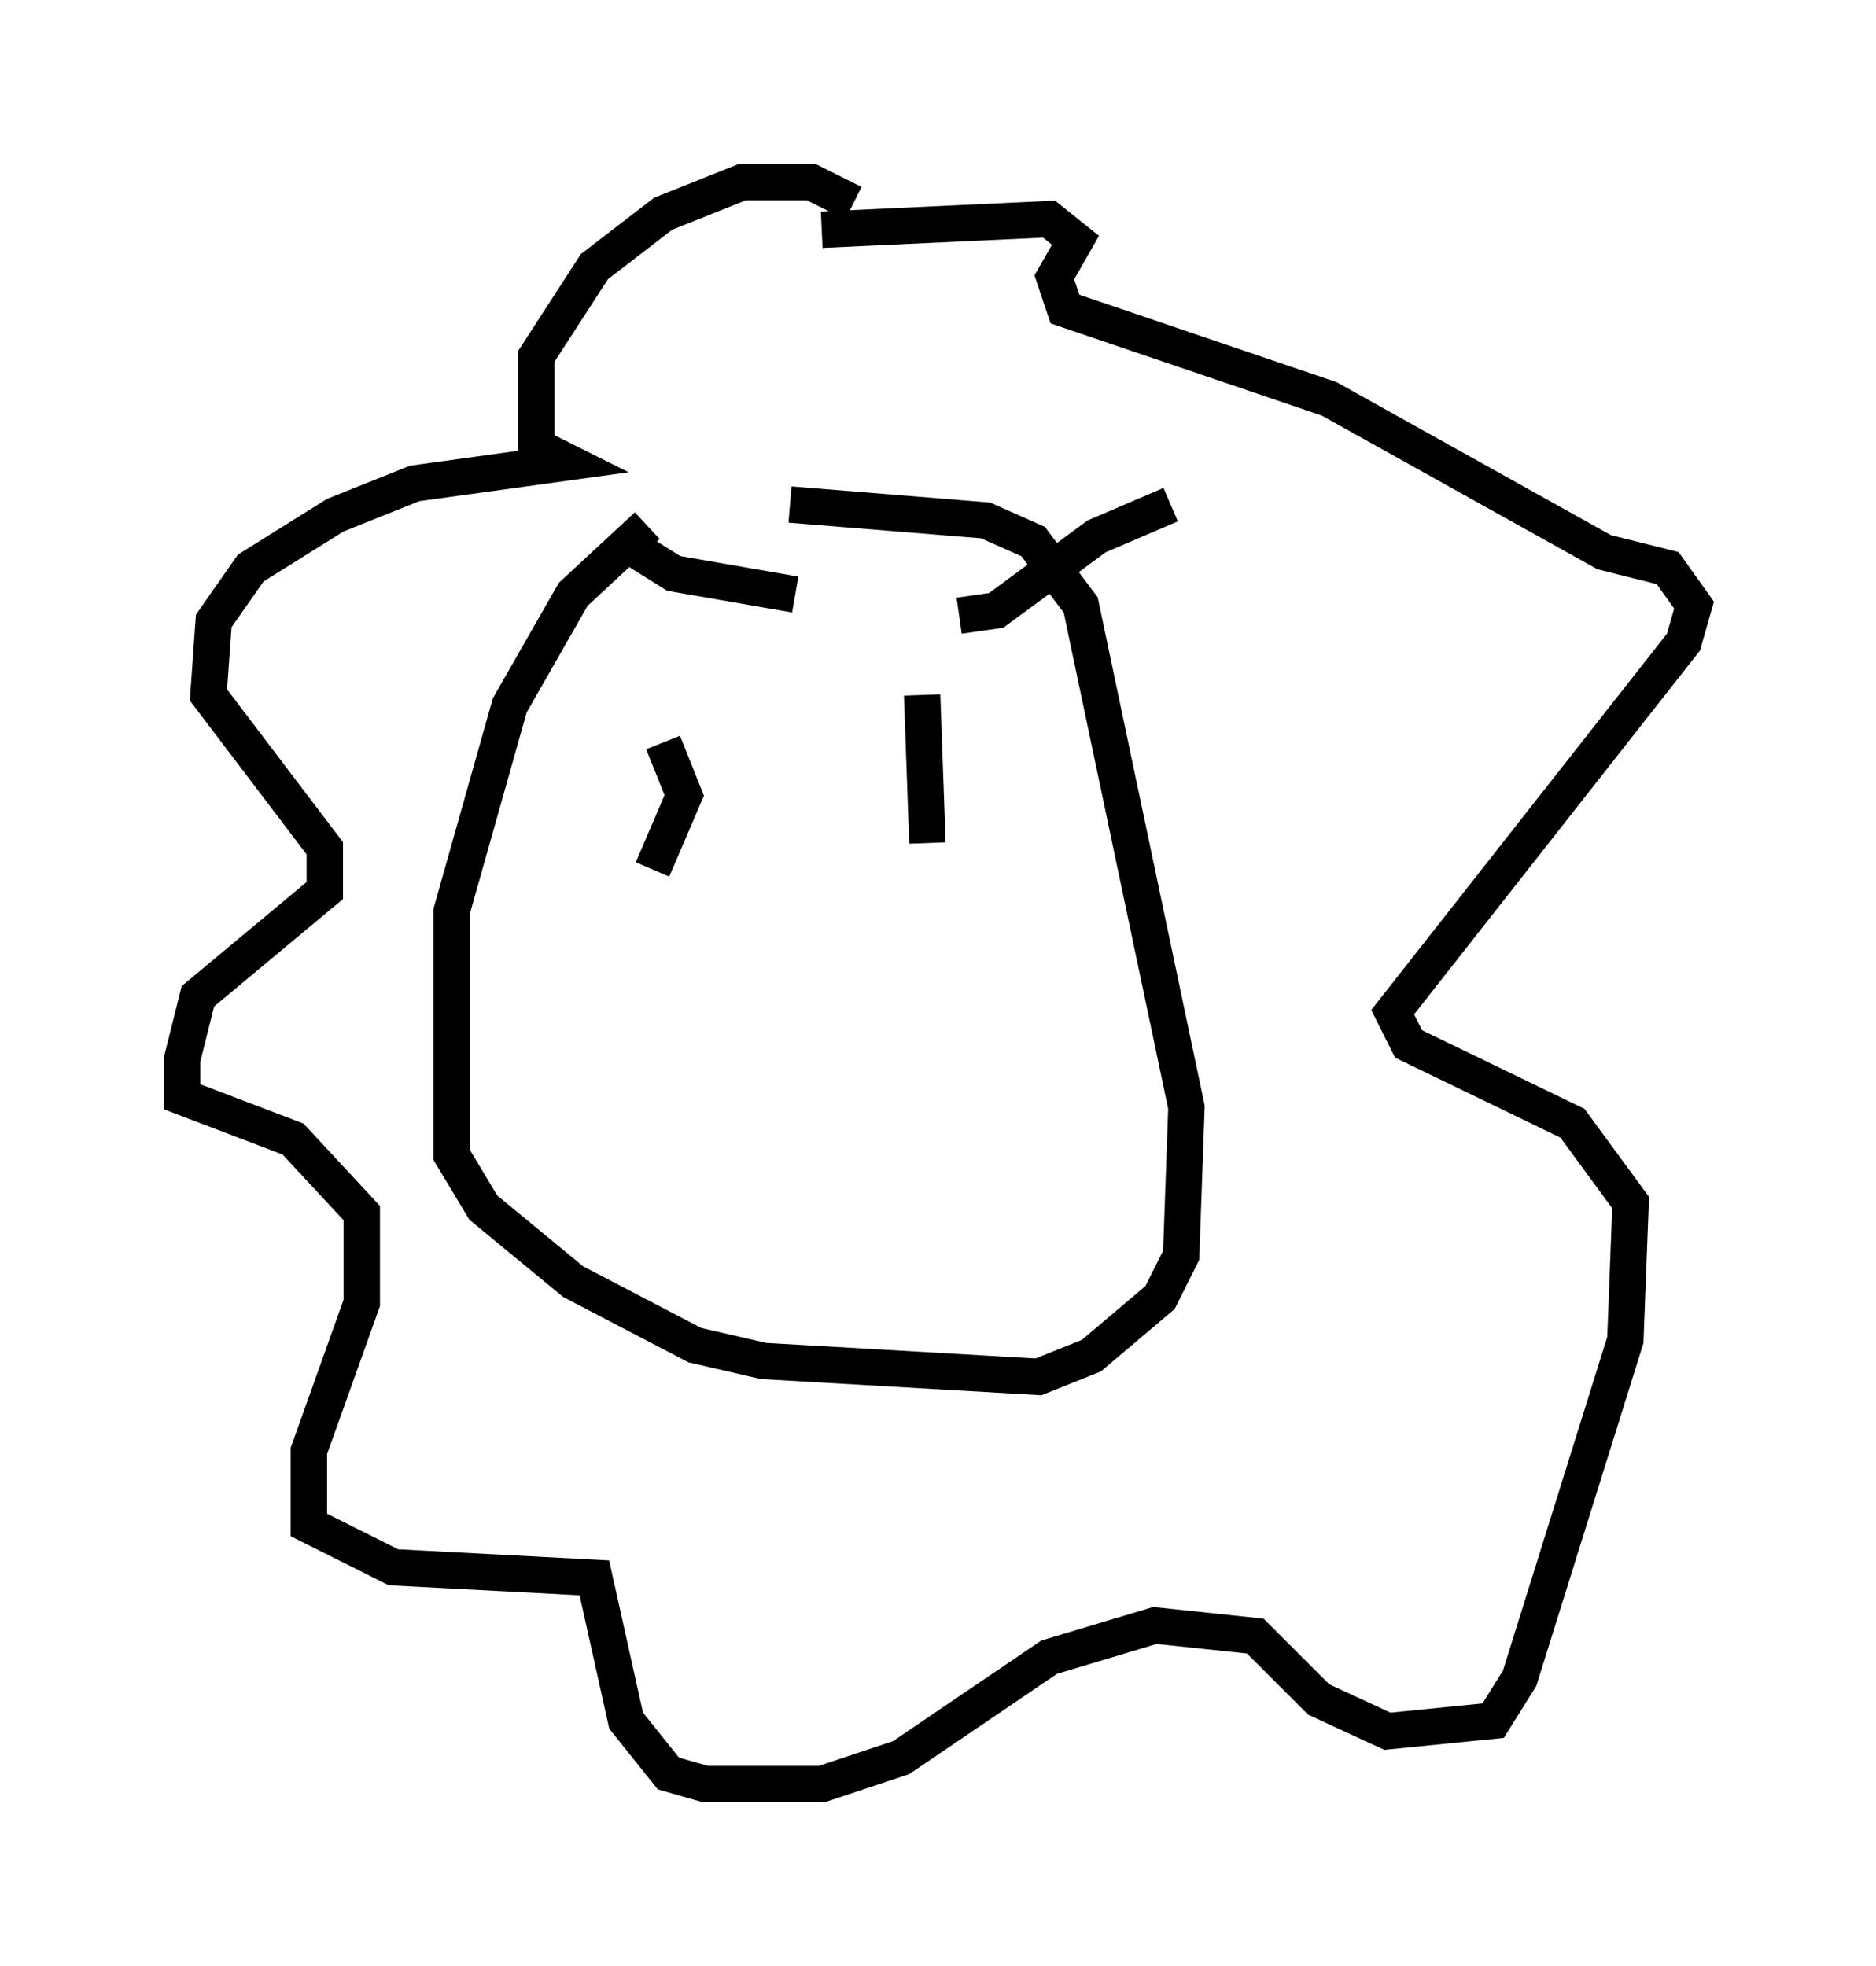 <?xml version="1.0" encoding="utf-8" ?>
<svg baseProfile="full" height="54.011" version="1.1" width="51.542" xmlns="http://www.w3.org/2000/svg" xmlns:ev="http://www.w3.org/2001/xml-events" xmlns:xlink="http://www.w3.org/1999/xlink"><defs /><rect fill="white" height="54.011" width="51.542" x="0" y="0" /><path d="M21.849, 14.151 m-4.067, 0.291 l-2.034, 1.888 -1.743, 3.05 l-1.598, 5.665 0.0, 6.682 l0.872, 1.453 2.469, 2.034 l3.341, 1.743 1.888, 0.436 l7.553, 0.436 1.453, -0.581 l1.888, -1.598 0.581, -1.162 l0.145, -4.067 -2.905, -13.799 l-1.307, -1.743 -1.307, -0.581 l-5.374, -0.436 m1.743, -8.279 l-1.162, -0.581 -1.888, 0.0 l-2.179, 0.872 -1.888, 1.453 l-1.598, 2.469 0.0, 2.469 l0.872, 0.436 -4.212, 0.581 l-2.179, 0.872 -2.324, 1.453 l-1.017, 1.453 -0.145, 2.034 l3.196, 4.212 0.0, 1.162 l-3.486, 2.905 -0.436, 1.743 l0.0, 1.017 3.05, 1.162 l1.888, 2.034 0.0, 2.469 l-1.453, 4.067 0.0, 2.034 l2.324, 1.162 5.52, 0.291 l0.872, 3.922 1.162, 1.453 l1.017, 0.291 3.196, 0.0 l2.179, -0.726 4.067, -2.76 l2.905, -0.872 2.76, 0.291 l1.743, 1.743 1.888, 0.872 l2.905, -0.291 0.726, -1.162 l2.905, -9.296 0.145, -3.777 l-1.598, -2.179 -4.503, -2.179 l-0.436, -0.872 7.989, -10.168 l0.291, -1.017 -0.726, -1.017 l-1.743, -0.436 -7.553, -4.212 l-7.263, -2.469 -0.291, -0.872 l0.581, -1.017 -0.726, -0.581 l-6.246, 0.291 m-4.358, 14.089 l0.581, 1.453 -0.872, 2.034 m7.408, -4.793 l0.145, 4.067 m-8.134, -8.134 l1.162, 0.726 3.341, 0.581 m4.503, 0.581 l1.017, -0.145 2.76, -2.034 l2.034, -0.872 " fill="none" stroke="black" stroke-width="1" /></svg>